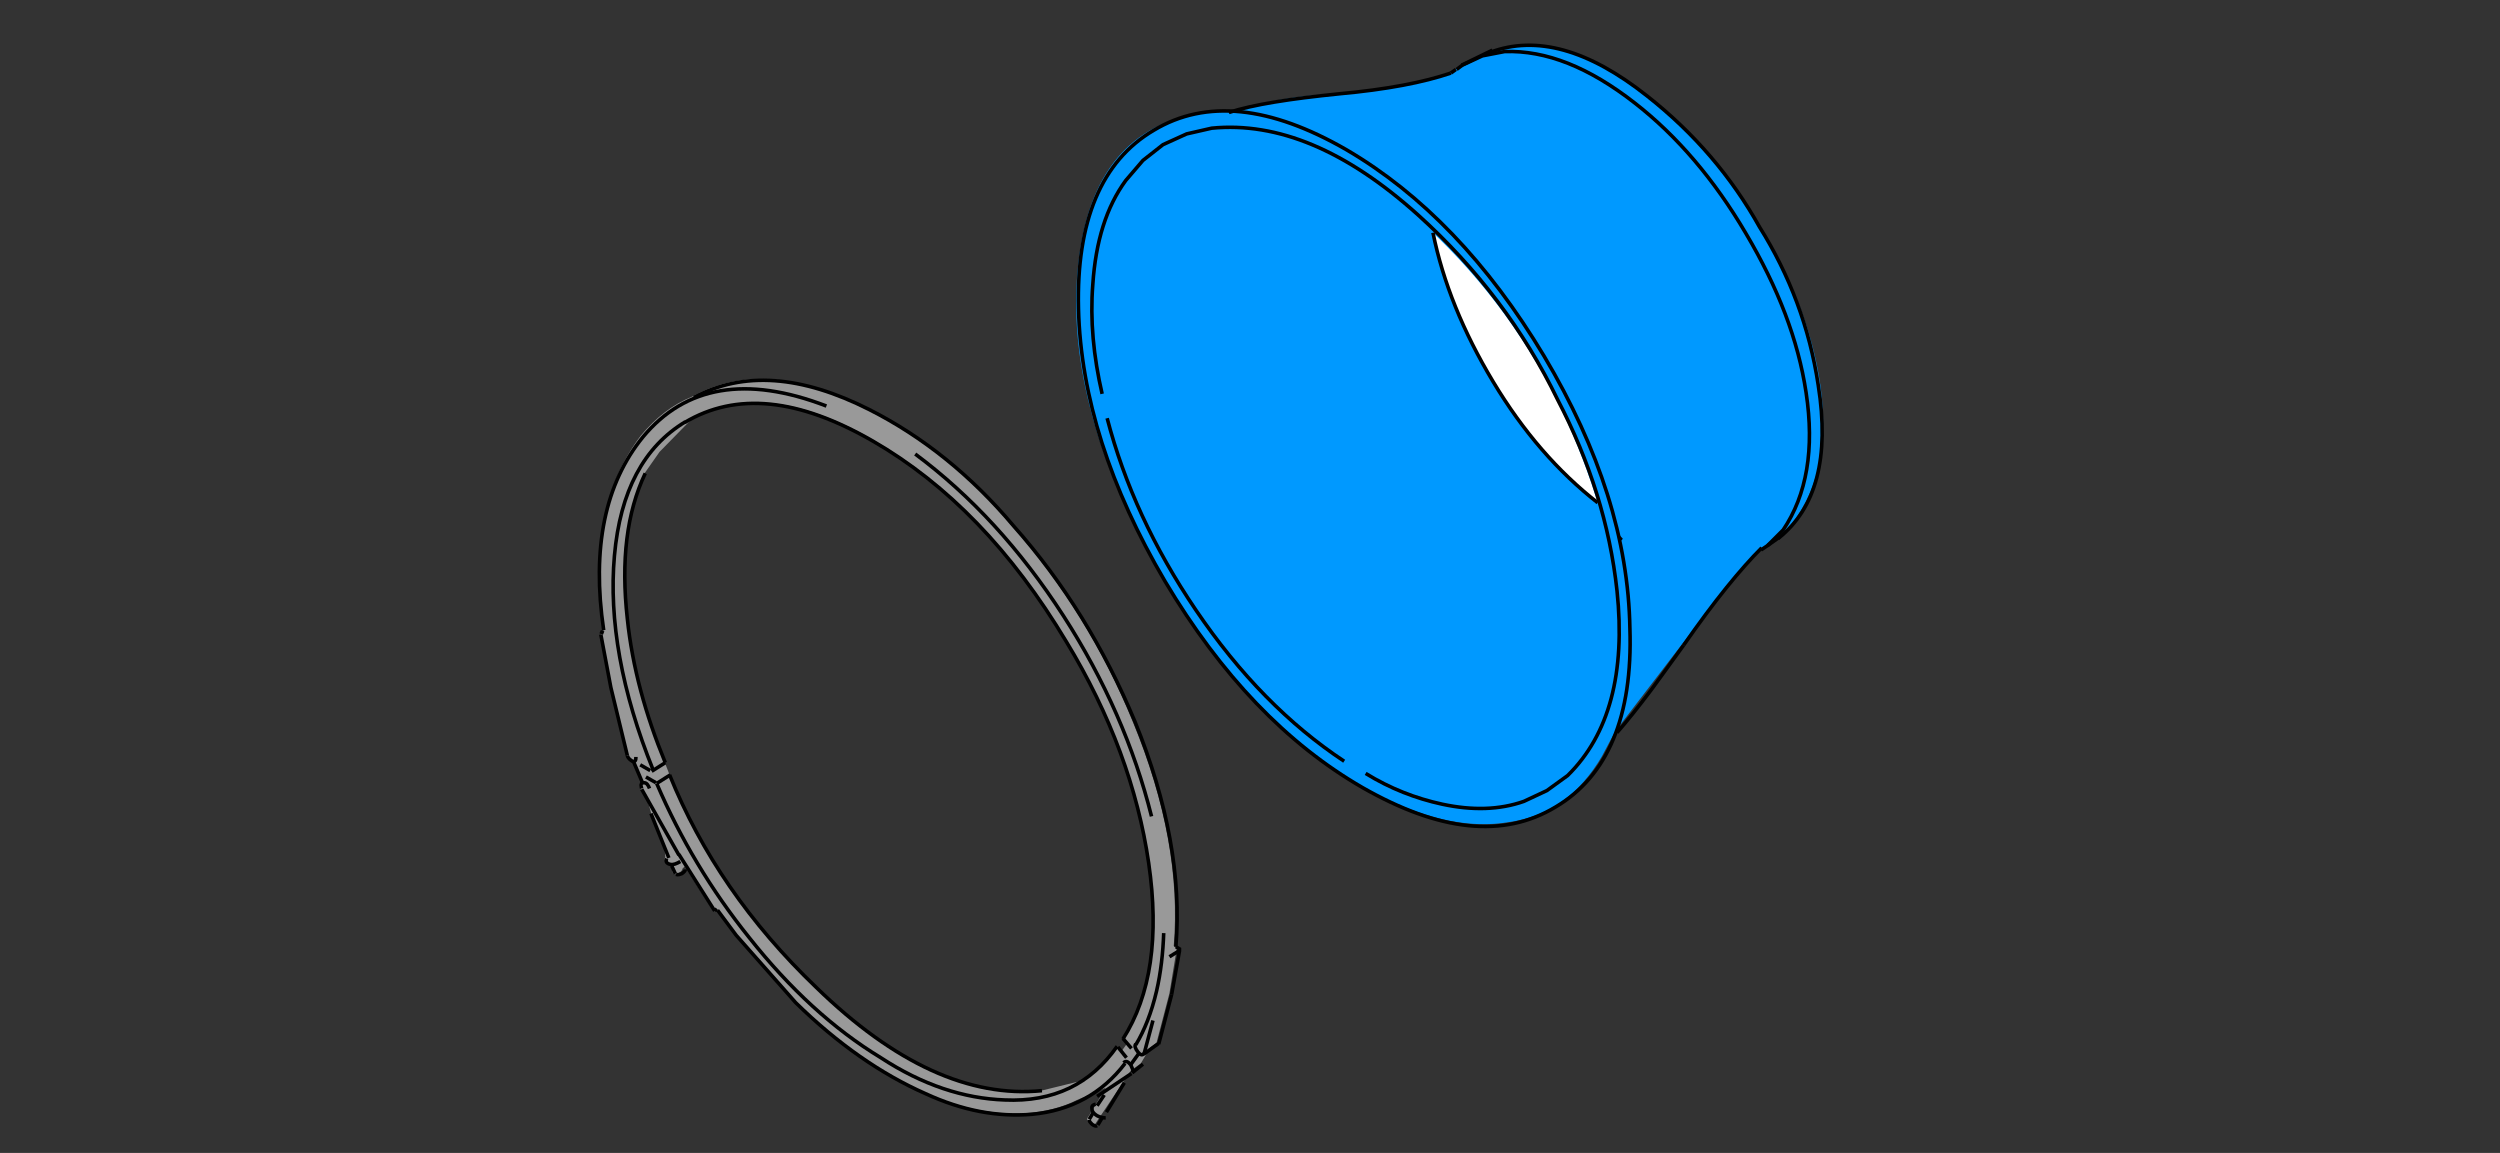 <?xml version="1.0" encoding="utf-8"?>
<!-- Generator: Adobe Illustrator 24.1.2, SVG Export Plug-In . SVG Version: 6.00 Build 0)  -->
<svg version="1.1" id="Ebene_1" xmlns="http://www.w3.org/2000/svg" xmlns:xlink="http://www.w3.org/1999/xlink" x="0px" y="0px"
	 viewBox="0 0 349.1 161" style="enable-background:new 0 0 349.1 161;" xml:space="preserve">
<rect x="0" y="0" width="349.1" height="161" fill="#333333" stroke="none"/>
<style type="text/css">
	.st0{fill:#999999;}
	.st1{fill:#0099FF;}
	.st2{fill:#FFFFFF;}
	.st3{fill:none;stroke:#000000;stroke-width:0.5;stroke-miterlimit:5;}
</style>
<path class="st0" d="M84.3,88l-0.4,0.6l1.3,7.4l2.3,9.4c0.1,0.4,0.4,0.6,0.7,0.7c0,0,0.1,0,0.1,0l1.3,3.1c-0.3,0-0.4,0.3-0.2,0.9
	l1.1,1.9l0.6,2.2l1.7,4.3l0.1,1.2c-0.2,0.4,0,0.7,0.4,0.8c0.1,0,0.2,0,0.3,0.1l0.4,1.4c0.3,0,0.5,0,0.8-0.1c0.3-0.2,0.5-0.4,0.5-0.6
	l0.3-0.3l3.9,6l0.3-0.2l2.7,3.6l8.3,9.4c5.9,5.8,12,10,18.1,12.7c5.2,2.3,10.1,3.3,14.8,2.9c2.4-0.2,4.7-0.8,6.7-1.8l4-1.7l-1.9,3.2
	v0l-0.7,1.1c0,0.2,0.1,0.4,0.4,0.6c0.3,0.2,0.5,0.3,0.7,0.2l5-7.5l1.4-1l1.3-2.2l0.9-0.7l1.8-6.9l1-6.1v-0.2l-0.4-0.3
	c0.8-9.7-1.1-20.2-5.8-31.5c-4.2-10.3-9.9-19.4-17-27.4c-5.9-7-12.6-12.4-20.1-16.2c-9.5-4.8-17.6-5.4-24.4-1.6
	c-2.7,1.1-5,2.9-7.1,5.4C84.4,67.5,82.6,76.5,84.3,88 M90,66.1l2.1-3l4.9-5c6.9-3.4,15.2-2.3,24.9,3.3c10.4,6,19.4,15.3,27,28
	c6.2,10.3,10,20.6,11.5,30.9c1.4,10.3,0.2,18.5-3.6,24.7l0.6,0.7l-0.8,1.1l-0.6-0.7c-1.4,2-3.1,3.6-4.9,4.8l-5.7,1.4
	c-10.1,0.9-20.6-3.9-31.5-14.4c-9.2-8.9-16-18.8-20.4-29.7l-0.7-1.8c-2.8-6.7-4.6-13.4-5.3-20C86.6,78.4,87.5,71.6,90,66.1z"/>
<path class="st1" d="M209.3,6.8L204,9.1l-1,0.8c-4.4,1.7-9.9,2.8-16.5,3.2c-4.8,0.2-9.8,1-14.8,2.5l-3.6,0.1
	c-10.3,1.5-16.1,8.5-17.5,20.9c-1.4,12,1.7,25.2,9.2,39.4c4.1,8.1,9.2,15.4,15.2,21.7c5.8,6.1,11.9,10.7,18.2,13.7
	c6.4,3.1,12.2,4.3,17.5,3.4c5.6-0.8,9.9-3.9,13-9.2l1.8-3.4L240.2,83l5.6-6.3l3.6-2.6c4.4-5,6-11.8,4.8-20.3
	c-1.1-7.7-4.2-15.6-9.3-23.6c-5-7.9-10.7-14.1-17-18.5C221,6.9,214.8,5.3,209.3,6.8z"/>
<path class="st2" d="M207.7,51.9c4.6,7.7,9.7,13.8,15.4,18.3c-4.6-14.9-12.2-27.4-23-37.7C201.8,40,204.4,46.4,207.7,51.9z"/>
<path d="M226.2,74.8l-0.2,0.1L226,75l-0.1,0.1l0.1,0.2l0.1,0.1l0.2,0.1l0.2-0.1l0.1-0.2l-0.1-0.1l-0.1-0.1L226.2,74.8z"/>
<path id="Layer0_6_MEMBER_0_MEMBER_1_MEMBER_1_1_STROKES" class="st3" d="M91.6,109.3l-1.4-0.8"/>
<path id="Layer0_6_MEMBER_0_MEMBER_1_MEMBER_2_1_STROKES" class="st3" d="M90.8,107.6l-1.4-0.8"/>
<path id="Layer0_6_MEMBER_0_MEMBER_1_MEMBER_3_1_STROKES" class="st3" d="M91.7,109.4l1.9-1.2"/>
<path id="Layer0_6_MEMBER_0_MEMBER_1_MEMBER_4_1_STROKES" class="st3" d="M91,107.7l1.9-1.2"/>
<path id="Layer0_6_MEMBER_0_MEMBER_1_MEMBER_5_1_STROKES" class="st3" d="M158.1,149.8l1.5-1.2"/>
<path id="Layer0_6_MEMBER_0_MEMBER_1_MEMBER_6_1_STROKES" class="st3" d="M163.3,133.6l1.3-0.8"/>
<path id="Layer0_6_MEMBER_0_MEMBER_1_MEMBER_7_1_STROKES" class="st3" d="M159.7,147.2l2.1-1.5"/>
<path id="Layer0_6_MEMBER_0_MEMBER_1_MEMBER_8_1_STROKES" class="st3" d="M90.1,66.1c-2.6,5.5-3.4,12.2-2.5,20.3
	c0.7,6.7,2.5,13.3,5.3,20.1"/>
<path id="Layer0_6_MEMBER_0_MEMBER_1_MEMBER_9_1_STROKES" class="st3" d="M93.5,108.2c4.4,10.9,11.2,20.8,20.5,29.7
	c10.9,10.6,21.4,15.4,31.5,14.4"/>
<path id="Layer0_6_MEMBER_0_MEMBER_1_MEMBER_10_1_STROKES" class="st3" d="M95.7,121.4c0,0.2-0.2,0.4-0.5,0.6
	c-0.3,0.1-0.5,0.2-0.8,0.1"/>
<path id="Layer0_6_MEMBER_0_MEMBER_1_MEMBER_11_1_STROKES" class="st3" d="M95,120.3c-0.5,0.3-1,0.5-1.4,0.4
	c-0.5-0.1-0.7-0.4-0.5-0.8"/>
<path id="Layer0_6_MEMBER_0_MEMBER_1_MEMBER_12_1_STROKES" class="st3" d="M94.3,122l-0.5-1.1"/>
<path id="Layer0_6_MEMBER_0_MEMBER_1_MEMBER_13_1_STROKES" class="st3" d="M93.4,119.8l-2.5-6.2"/>
<path id="Layer0_6_MEMBER_0_MEMBER_1_MEMBER_14_1_STROKES" class="st3" d="M161.8,145.8l1.8-6.9"/>
<path id="Layer0_6_MEMBER_0_MEMBER_1_MEMBER_15_1_STROKES" class="st3" d="M163.6,138.9l1.1-6.1v-0.3l-0.5-0.3"/>
<path id="Layer0_6_MEMBER_0_MEMBER_1_MEMBER_16_1_STROKES" class="st3" d="M164.2,132.2c0.8-9.6-1.1-20.1-5.7-31.4
	c-4.3-10.3-9.9-19.4-17-27.4c-5.9-7-12.6-12.4-20.1-16.2c-9.5-4.8-17.6-5.4-24.5-1.7"/>
<path id="Layer0_6_MEMBER_0_MEMBER_1_MEMBER_17_1_STROKES" class="st3" d="M152.1,156.4c0,0.2,0.2,0.4,0.4,0.6
	c0.3,0.2,0.5,0.3,0.7,0.2"/>
<path id="Layer0_6_MEMBER_0_MEMBER_1_MEMBER_18_1_STROKES" class="st3" d="M153,154.2c-0.5,0.1-0.6,0.3-0.5,0.8
	c0.1,0.4,0.4,0.6,0.7,0.8c0.4,0.2,0.8,0.3,1.2,0.3"/>
<path id="Layer0_6_MEMBER_0_MEMBER_1_MEMBER_19_1_STROKES" class="st3" d="M152.1,156.3l0.6-1"/>
<path id="Layer0_6_MEMBER_0_MEMBER_1_MEMBER_20_1_STROKES" class="st3" d="M153.2,154.4l1-1.5"/>
<path id="Layer0_6_MEMBER_0_MEMBER_1_MEMBER_21_1_STROKES" class="st3" d="M153.3,157.1l0.6-1"/>
<path id="Layer0_6_MEMBER_0_MEMBER_1_MEMBER_22_1_STROKES" class="st3" d="M154.5,155.3l2.5-4.1"/>
<path id="Layer0_6_MEMBER_0_MEMBER_1_MEMBER_23_1_STROKES" class="st3" d="M87.6,105.5L85.3,96l-1.4-7.4"/>
<path id="Layer0_6_MEMBER_0_MEMBER_1_MEMBER_24_1_STROKES" class="st3" d="M83.8,88.2l0.5,0.2"/>
<path id="Layer0_6_MEMBER_0_MEMBER_1_MEMBER_25_1_STROKES" class="st3" d="M89.8,109.5l-1.4-3.3"/>
<path id="Layer0_6_MEMBER_0_MEMBER_1_MEMBER_26_1_STROKES" class="st3" d="M87.6,105.5c0.1,0.4,0.4,0.6,0.7,0.8
	c0.4,0.1,0.5-0.1,0.5-0.6"/>
<path id="Layer0_6_MEMBER_0_MEMBER_1_MEMBER_27_1_STROKES" class="st3" d="M89.6,110.2l5.2,9.2"/>
<path id="Layer0_6_MEMBER_0_MEMBER_1_MEMBER_28_1_STROKES" class="st3" d="M99.8,127.2l0.3-0.3"/>
<path id="Layer0_6_MEMBER_0_MEMBER_1_MEMBER_29_1_STROKES" class="st3" d="M99.8,127.2l-5-7.9"/>
<path id="Layer0_6_MEMBER_0_MEMBER_1_MEMBER_30_1_STROKES" class="st3" d="M89.6,110.1c-0.2-0.6-0.1-0.8,0.3-0.8
	c0.4,0,0.6,0.3,0.8,0.8"/>
<path id="Layer0_6_MEMBER_0_MEMBER_1_MEMBER_31_1_STROKES" class="st3" d="M159.8,147l1.2-4.5"/>
<path id="Layer0_6_MEMBER_0_MEMBER_1_MEMBER_32_1_STROKES" class="st3" d="M157.8,148.8l1.3-1.8"/>
<path id="Layer0_6_MEMBER_0_MEMBER_1_MEMBER_33_1_STROKES" class="st3" d="M159.8,147c-0.2,0.4-0.5,0.4-0.9-0.1
	c-0.4-0.5-0.5-0.9-0.3-1.1"/>
<path id="Layer0_6_MEMBER_0_MEMBER_1_MEMBER_34_1_STROKES" class="st3" d="M158,149.9l-4.8,3.2"/>
<path id="Layer0_6_MEMBER_0_MEMBER_1_MEMBER_35_1_STROKES" class="st3" d="M158,146.4l-1.2-1.4"/>
<path id="Layer0_6_MEMBER_0_MEMBER_1_MEMBER_36_1_STROKES" class="st3" d="M157.3,147.7l-1.2-1.5"/>
<path id="Layer0_6_MEMBER_0_MEMBER_1_MEMBER_37_1_STROKES" class="st3" d="M158.1,149.8c0.1-0.1,0.1-0.2,0.1-0.4l-0.3-0.7
	c-0.4-0.5-0.7-0.6-1-0.3"/>
<path id="Layer0_6_MEMBER_0_MEMBER_1_MEMBER_38_1_STROKES" class="st3" d="M91.7,109.4c3.3,7.7,7.6,14.9,12.9,21.5
	c5.7,7.2,11.8,12.8,18.4,16.8c5.8,3.8,11.6,5.7,17.3,5.9c6.8,0.3,12-2.2,15.7-7.5"/>
<path id="Layer0_6_MEMBER_0_MEMBER_1_MEMBER_39_1_STROKES" class="st3" d="M158.6,145.9c1.2-2,2.2-4.5,2.9-7.5
	c0.6-2.6,0.9-5.3,1-8.1"/>
<path id="Layer0_6_MEMBER_0_MEMBER_1_MEMBER_40_1_STROKES" class="st3" d="M115.4,56.7c-11.2-4.3-19.7-2.8-25.6,4.3
	c-5.3,6.5-7.2,15.5-5.5,27"/>
<path id="Layer0_6_MEMBER_0_MEMBER_1_MEMBER_41_1_STROKES" class="st3" d="M100.2,127.1l2.6,3.5l8.3,9.4c5.9,5.8,12,10,18.1,12.7
	c5.2,2.4,10.1,3.3,14.9,2.9c5.4-0.5,9.8-2.9,13-7.1"/>
<path id="Layer0_6_MEMBER_0_MEMBER_1_MEMBER_42_1_STROKES" class="st3" d="M246.8,76.2l1.7-1.2"/>
<path id="Layer0_6_MEMBER_0_MEMBER_1_MEMBER_43_1_STROKES" class="st3" d="M204.1,9.1l4.3-2.1"/>
<path id="Layer0_6_MEMBER_0_MEMBER_1_MEMBER_44_1_STROKES" class="st3" d="M248.3,75.2c5.3-4.2,7.2-11.3,5.6-21.4
	c-1.2-8-4-15.4-8.2-22.1c-3.9-7-9.1-13.1-15.7-18.3c-8.2-6.5-15.5-8.5-21.9-6.1"/>
<path id="Layer0_6_MEMBER_0_MEMBER_1_MEMBER_45_1_STROKES" class="st3" d="M200.1,32.5c1.4,6.9,4.2,13.8,8.4,20.8
	c4.2,7,9.1,12.6,14.6,16.9"/>
<path id="Layer0_6_MEMBER_0_MEMBER_1_MEMBER_46_1_STROKES" class="st3" d="M215.6,49.7c-7.8-13-17-22.6-27.6-28.8
	c-10.6-6.1-19.6-7.1-26.9-2.7c-7.3,4.3-10.8,12.7-10.5,24.9c0.3,12.3,4.4,25,12.1,38.1c7.8,13.1,17,22.7,27.6,28.8
	c10.7,6.1,19.6,7.1,26.9,2.7c7.3-4.3,10.8-12.7,10.4-24.9C227.4,75.4,223.4,62.8,215.6,49.7z"/>
<path id="Layer0_6_MEMBER_0_MEMBER_1_MEMBER_47_1_STROKES" class="st3" d="M235.1,90.1c4.3-6.2,8-10.7,10.9-13.6"/>
<path id="Layer0_6_MEMBER_0_MEMBER_1_MEMBER_48_1_STROKES" class="st3" d="M235.1,90.1c-2,2.8-3.5,4.8-4.5,6.2
	c-1.8,2.4-3.4,4.4-4.8,6"/>
<path id="Layer0_6_MEMBER_0_MEMBER_1_MEMBER_49_1_STROKES" class="st3" d="M202.6,10.2c-3.8,1.3-9,2.3-15.6,2.9
	c-6.9,0.7-12,1.5-15.4,2.6"/>
<path id="Layer0_6_MEMBER_0_MEMBER_1_MEMBER_50_1_STROKES" class="st3" d="M245.9,76.8l0.9-0.6l2.2-2.2c3.3-4.9,4.4-11.3,3.2-19.2
	c-1.1-7.3-3.9-14.6-8.4-22.2c-4.4-7.5-9.6-13.6-15.5-18.2c-6.4-5-12.4-7.4-18.2-7.2l-3.1,0.6l-2.8,1.3l-0.8,0.6"/>
<path id="Layer0_6_MEMBER_0_MEMBER_1_MEMBER_51_1_STROKES" class="st3" d="M154.6,58.4c2.4,9.2,6.5,18.1,12.4,26.8
	c6.1,9,13,16,20.7,21.1"/>
<path id="Layer0_6_MEMBER_0_MEMBER_1_MEMBER_52_1_STROKES" class="st3" d="M190.7,108c3.4,2.1,7,3.5,10.7,4.3
	c4.2,0.9,8,0.8,11.4-0.4l3.2-1.5l2.9-2.1c5.8-5.7,8.1-14.3,6.9-25.8c-1-9.2-3.8-18.1-8.3-26.7c-4.7-9.7-11.2-18.3-19.5-25.8
	c-10-9-19.6-13-28.8-12.1l-3.5,0.8l-3.3,1.5l-2.8,2.2l-2.4,2.8c-2.7,3.7-4.2,8.5-4.6,14.5c-0.4,5,0.1,10.1,1.3,15.3"/>
<path id="Layer0_6_MEMBER_0_MEMBER_1_MEMBER_53_1_STROKES" class="st3" d="M202.6,10.2l0.7-0.5"/>
<path id="Layer0_6_MEMBER_0_MEMBER_1_MEMBER_54_1_STROKES" class="st3" d="M160.8,114c-2.4-9.6-6.5-19-12.3-28
	c-6-9.3-12.9-16.8-20.7-22.6"/>
<path id="Layer0_6_MEMBER_0_MEMBER_1_MEMBER_55_1_STROKES" class="st3" d="M95.7,58.9c-5.8,3.5-9.1,9.7-9.9,18.7
	c-0.8,9,1,19,5.4,29.9"/>
<path id="Layer0_6_MEMBER_0_MEMBER_1_MEMBER_56_1_STROKES" class="st3" d="M156.8,145.1c3.9-6.1,5.1-14.3,3.6-24.6
	c-1.5-10.3-5.3-20.7-11.5-30.9c-7.6-12.7-16.6-22-27-28c-10.4-6-19.1-6.9-26.3-2.6"/>
</svg>
